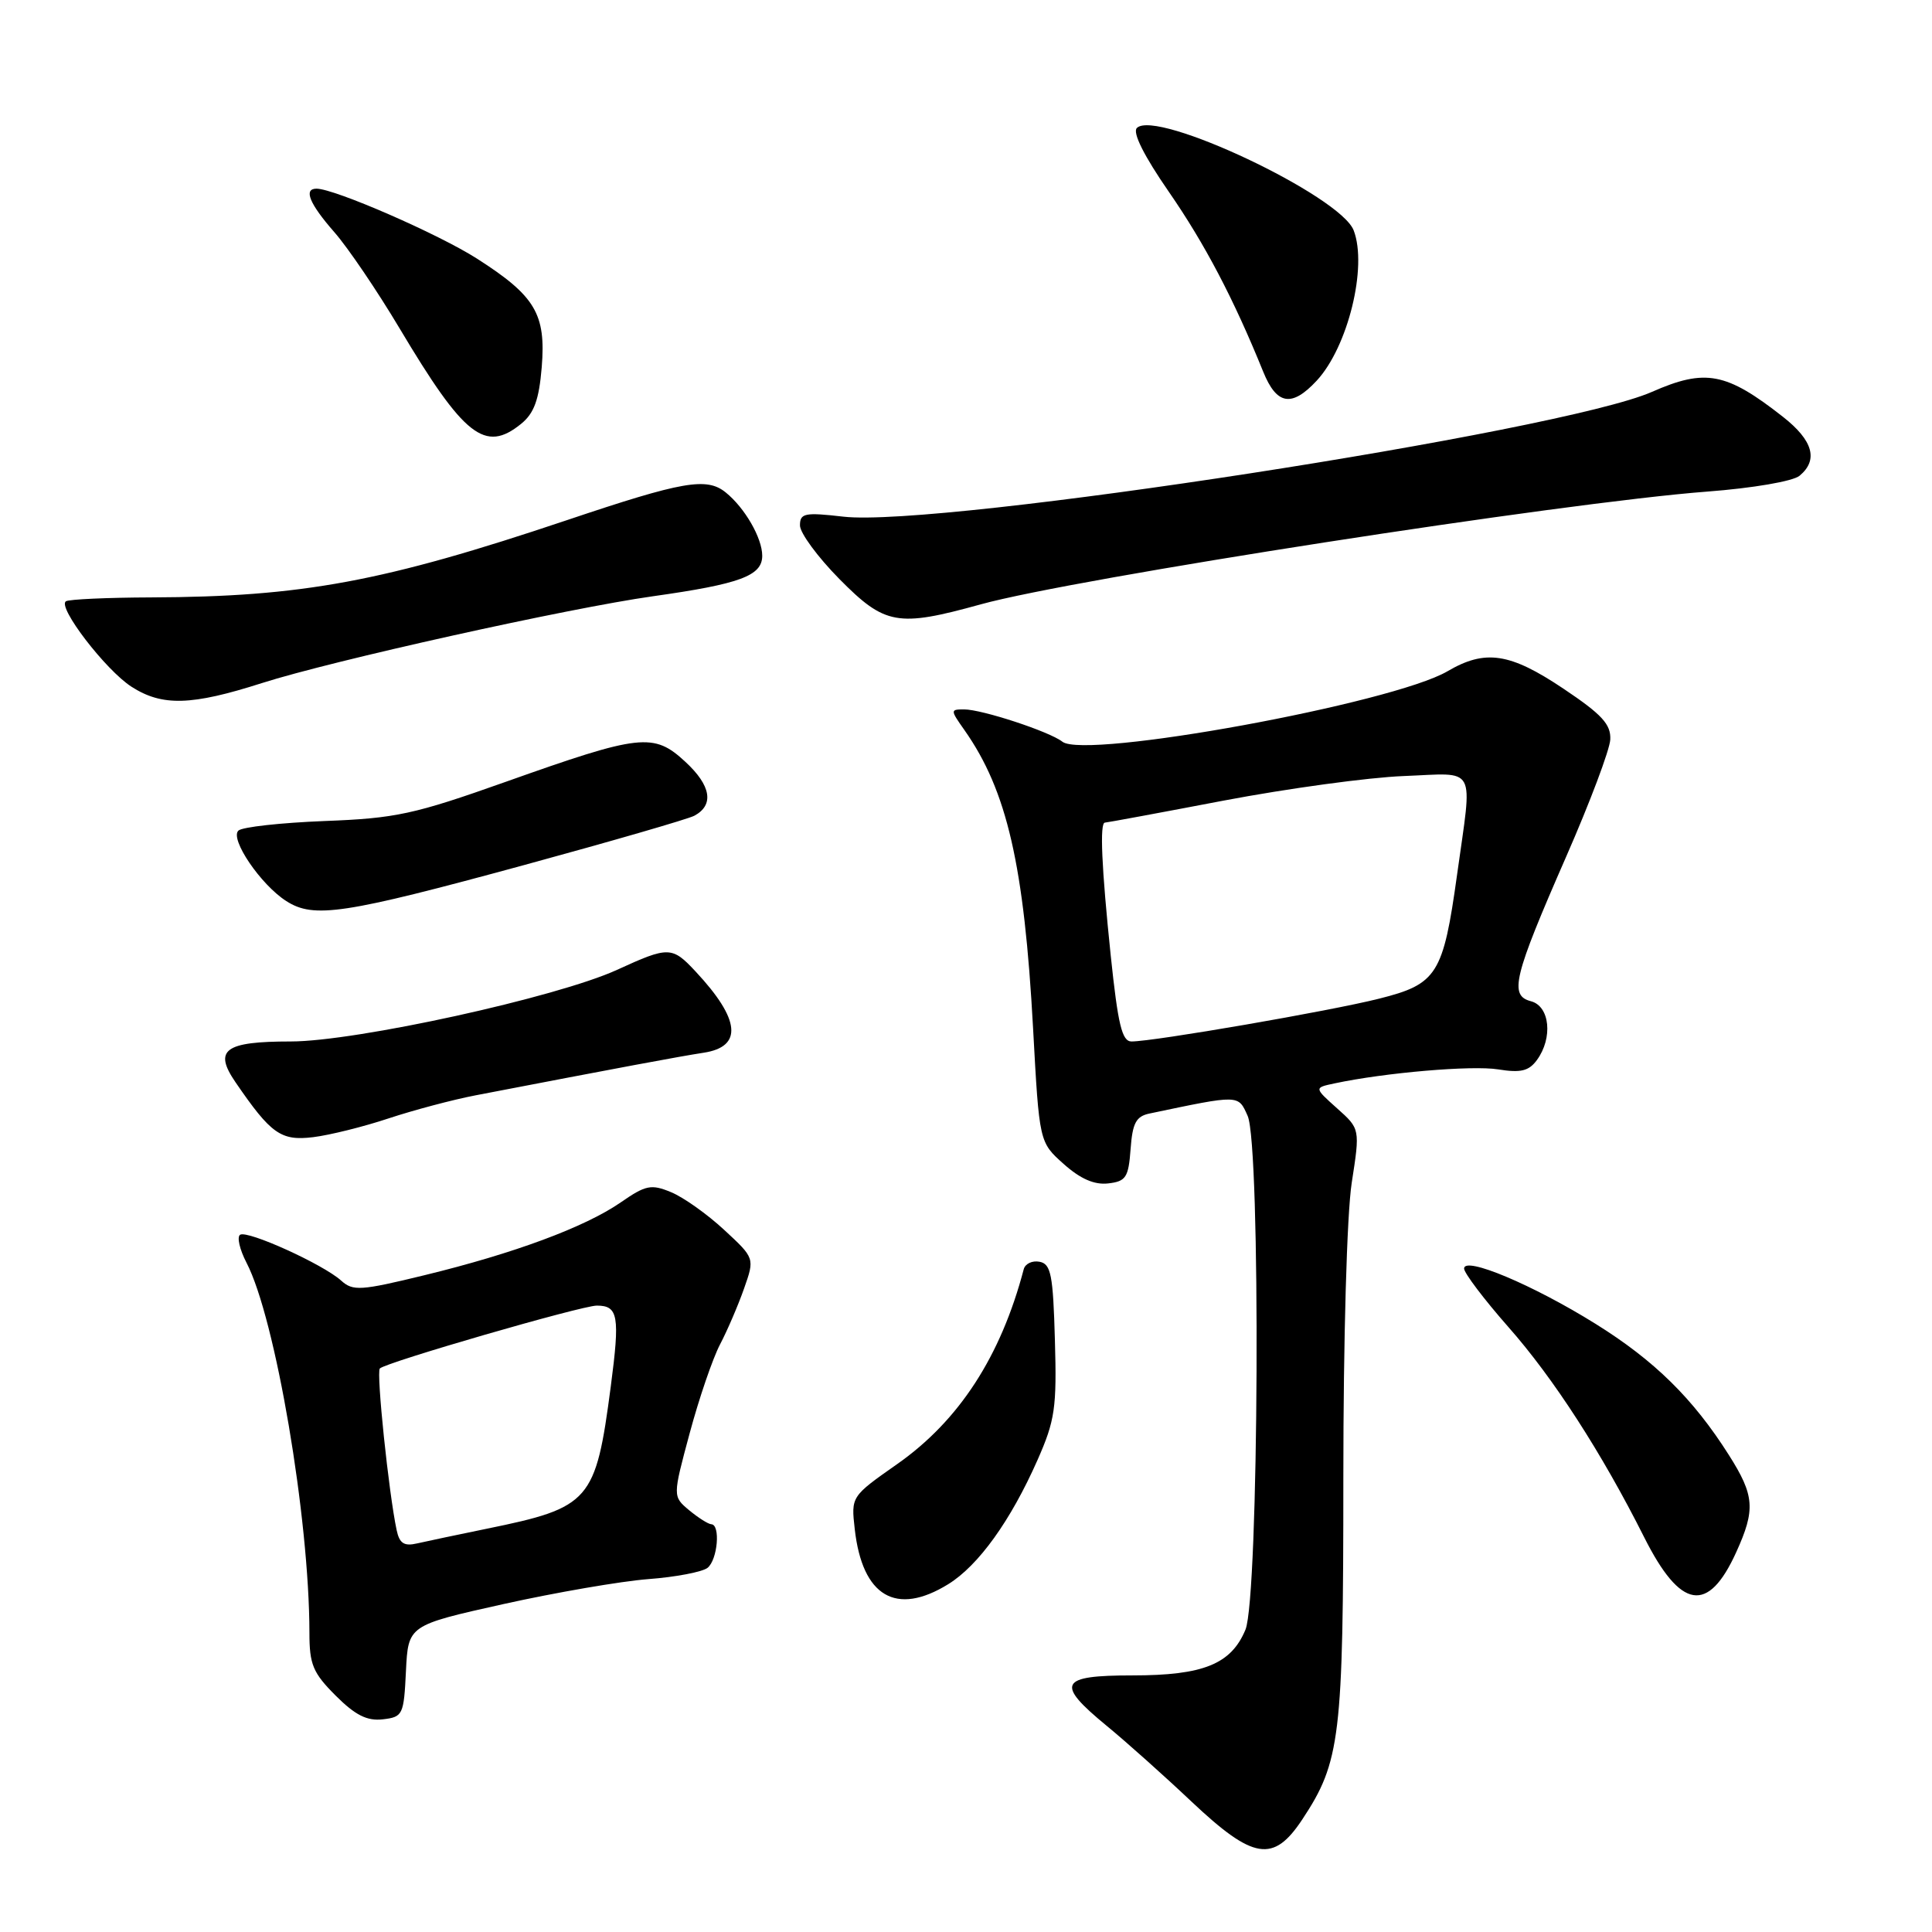 <?xml version="1.0" encoding="UTF-8" standalone="no"?>
<!DOCTYPE svg PUBLIC "-//W3C//DTD SVG 1.1//EN" "http://www.w3.org/Graphics/SVG/1.1/DTD/svg11.dtd" >
<svg xmlns="http://www.w3.org/2000/svg" xmlns:xlink="http://www.w3.org/1999/xlink" version="1.1" viewBox="0 0 256 256">
 <g >
 <path fill="currentColor"
d=" M 172.55 241.10 C 177.61 233.45 178.00 230.24 178.00 195.78 C 178.00 177.39 178.47 160.86 179.11 156.73 C 180.22 149.58 180.22 149.58 177.17 146.86 C 174.12 144.13 174.12 144.13 176.81 143.56 C 183.49 142.13 195.07 141.14 198.52 141.70 C 201.51 142.18 202.58 141.92 203.65 140.46 C 205.79 137.53 205.37 133.33 202.86 132.67 C 199.94 131.91 200.54 129.47 207.54 113.48 C 210.67 106.34 213.29 99.38 213.37 98.00 C 213.47 95.98 212.28 94.68 207.16 91.25 C 200.07 86.50 196.81 86.01 191.81 88.94 C 184.52 93.21 143.80 100.66 140.77 98.28 C 139.07 96.94 130.12 94.00 127.75 94.00 C 125.91 94.00 125.91 94.07 127.80 96.75 C 133.44 104.77 135.71 114.64 136.89 136.29 C 137.71 151.35 137.71 151.35 140.94 154.23 C 143.14 156.20 145.01 157.02 146.83 156.81 C 149.20 156.54 149.53 156.02 149.81 152.25 C 150.06 148.82 150.53 147.92 152.31 147.55 C 164.31 145.03 164.05 145.03 165.32 147.86 C 167.07 151.77 166.81 211.62 165.03 215.94 C 163.13 220.51 159.45 222.00 150.05 222.00 C 140.35 222.00 139.81 223.06 146.64 228.68 C 149.20 230.78 154.26 235.30 157.89 238.73 C 166.07 246.44 168.73 246.87 172.55 241.10 Z  M 53.79 221.43 C 54.09 215.36 54.09 215.36 66.70 212.55 C 73.64 211.01 82.28 209.52 85.91 209.24 C 89.53 208.97 93.06 208.29 93.75 207.75 C 95.09 206.68 95.49 202.02 94.25 201.97 C 93.84 201.95 92.52 201.11 91.31 200.11 C 89.13 198.28 89.13 198.28 91.39 189.89 C 92.63 185.28 94.44 179.99 95.41 178.14 C 96.38 176.29 97.81 172.96 98.59 170.74 C 100.01 166.71 100.01 166.71 95.94 162.95 C 93.71 160.88 90.55 158.64 88.92 157.97 C 86.29 156.88 85.57 157.02 82.24 159.33 C 77.51 162.60 68.10 166.09 56.21 168.98 C 47.79 171.03 46.77 171.10 45.21 169.69 C 42.84 167.54 32.82 162.99 31.82 163.61 C 31.37 163.89 31.75 165.55 32.66 167.31 C 36.50 174.69 40.99 201.16 41.00 216.35 C 41.00 220.55 41.46 221.66 44.47 224.67 C 47.07 227.27 48.63 228.06 50.72 227.82 C 53.38 227.51 53.51 227.24 53.79 221.43 Z  M 125.65 209.91 C 129.66 207.43 133.92 201.50 137.48 193.45 C 139.79 188.22 140.04 186.54 139.78 177.56 C 139.54 168.92 139.26 167.48 137.75 167.19 C 136.78 167.00 135.84 167.45 135.65 168.18 C 132.61 179.73 127.08 188.25 118.88 194.00 C 112.77 198.29 112.77 198.29 113.26 202.63 C 114.27 211.55 118.74 214.18 125.65 209.91 Z  M 230.06 205.67 C 232.63 200.02 232.49 198.16 229.08 192.79 C 224.34 185.31 219.23 180.28 211.41 175.41 C 203.13 170.25 194.00 166.41 194.00 168.09 C 194.00 168.68 196.64 172.17 199.87 175.84 C 205.85 182.61 212.25 192.53 217.86 203.69 C 222.68 213.28 226.34 213.88 230.06 205.67 Z  M 51.50 148.19 C 54.80 147.10 59.98 145.72 63.00 145.14 C 82.29 141.43 89.94 140.00 93.25 139.49 C 98.45 138.69 98.10 135.08 92.19 128.75 C 89.05 125.38 88.61 125.37 81.76 128.51 C 73.80 132.15 47.16 138.00 38.52 138.00 C 29.76 138.00 28.26 139.11 31.21 143.41 C 35.91 150.27 37.22 151.20 41.50 150.68 C 43.70 150.41 48.20 149.29 51.50 148.19 Z  M 69.50 114.61 C 81.05 111.46 91.17 108.53 92.00 108.09 C 94.65 106.67 94.23 104.10 90.82 100.95 C 86.61 97.05 84.90 97.24 67.00 103.60 C 54.86 107.91 52.45 108.43 43.00 108.79 C 37.22 109.02 32.09 109.58 31.59 110.06 C 30.42 111.16 34.55 117.24 37.94 119.40 C 41.59 121.74 45.53 121.14 69.50 114.61 Z  M 34.71 90.51 C 44.03 87.53 75.29 80.59 86.50 79.01 C 98.06 77.38 101.00 76.30 101.00 73.64 C 101.00 71.30 98.70 67.30 96.16 65.25 C 93.64 63.21 90.50 63.75 75.13 68.92 C 50.77 77.10 40.09 79.08 20.00 79.16 C 14.22 79.18 9.16 79.41 8.74 79.67 C 7.55 80.39 14.00 88.80 17.43 91.00 C 21.50 93.61 25.36 93.50 34.71 90.51 Z  M 129.95 80.08 C 142.33 76.65 207.12 66.59 226.20 65.14 C 232.27 64.68 237.58 63.77 238.45 63.04 C 240.97 60.95 240.24 58.36 236.25 55.23 C 228.73 49.33 225.97 48.81 218.88 51.93 C 206.83 57.22 124.53 69.93 111.75 68.46 C 106.62 67.87 106.00 68.00 106.00 69.62 C 106.00 70.62 108.35 73.81 111.22 76.72 C 117.26 82.83 118.93 83.13 129.95 80.08 Z  M 69.04 56.17 C 70.77 54.77 71.42 52.99 71.78 48.68 C 72.36 41.61 70.94 39.22 63.22 34.28 C 58.13 31.02 44.32 25.00 41.94 25.00 C 40.18 25.00 41.00 26.99 44.29 30.75 C 46.10 32.81 49.99 38.55 52.94 43.50 C 61.51 57.87 64.27 60.03 69.04 56.17 Z  M 174.48 50.43 C 178.61 45.97 181.22 35.35 179.37 30.53 C 177.62 25.95 153.19 14.41 150.64 16.96 C 150.04 17.56 151.58 20.65 154.88 25.42 C 159.65 32.32 163.46 39.58 167.38 49.25 C 169.17 53.67 171.17 54.00 174.48 50.43 Z  M 147.18 126.64 C 145.96 114.87 145.70 109.00 146.41 109.00 C 146.64 109.00 153.73 107.69 162.16 106.08 C 170.60 104.48 181.32 103.01 186.00 102.83 C 195.84 102.45 195.12 101.13 193.07 115.90 C 191.23 129.13 190.43 130.40 182.73 132.33 C 176.23 133.97 152.89 138.00 149.93 138.00 C 148.67 138.00 148.14 135.78 147.18 126.64 Z  M 52.56 202.76 C 51.51 197.85 49.84 181.82 50.33 181.33 C 51.15 180.51 77.07 173.00 79.08 173.00 C 81.92 173.00 82.16 174.37 80.93 183.72 C 78.93 198.94 78.22 199.76 64.52 202.56 C 60.66 203.35 56.50 204.23 55.27 204.51 C 53.55 204.91 52.93 204.51 52.56 202.76 Z "/>
</g>
</svg>